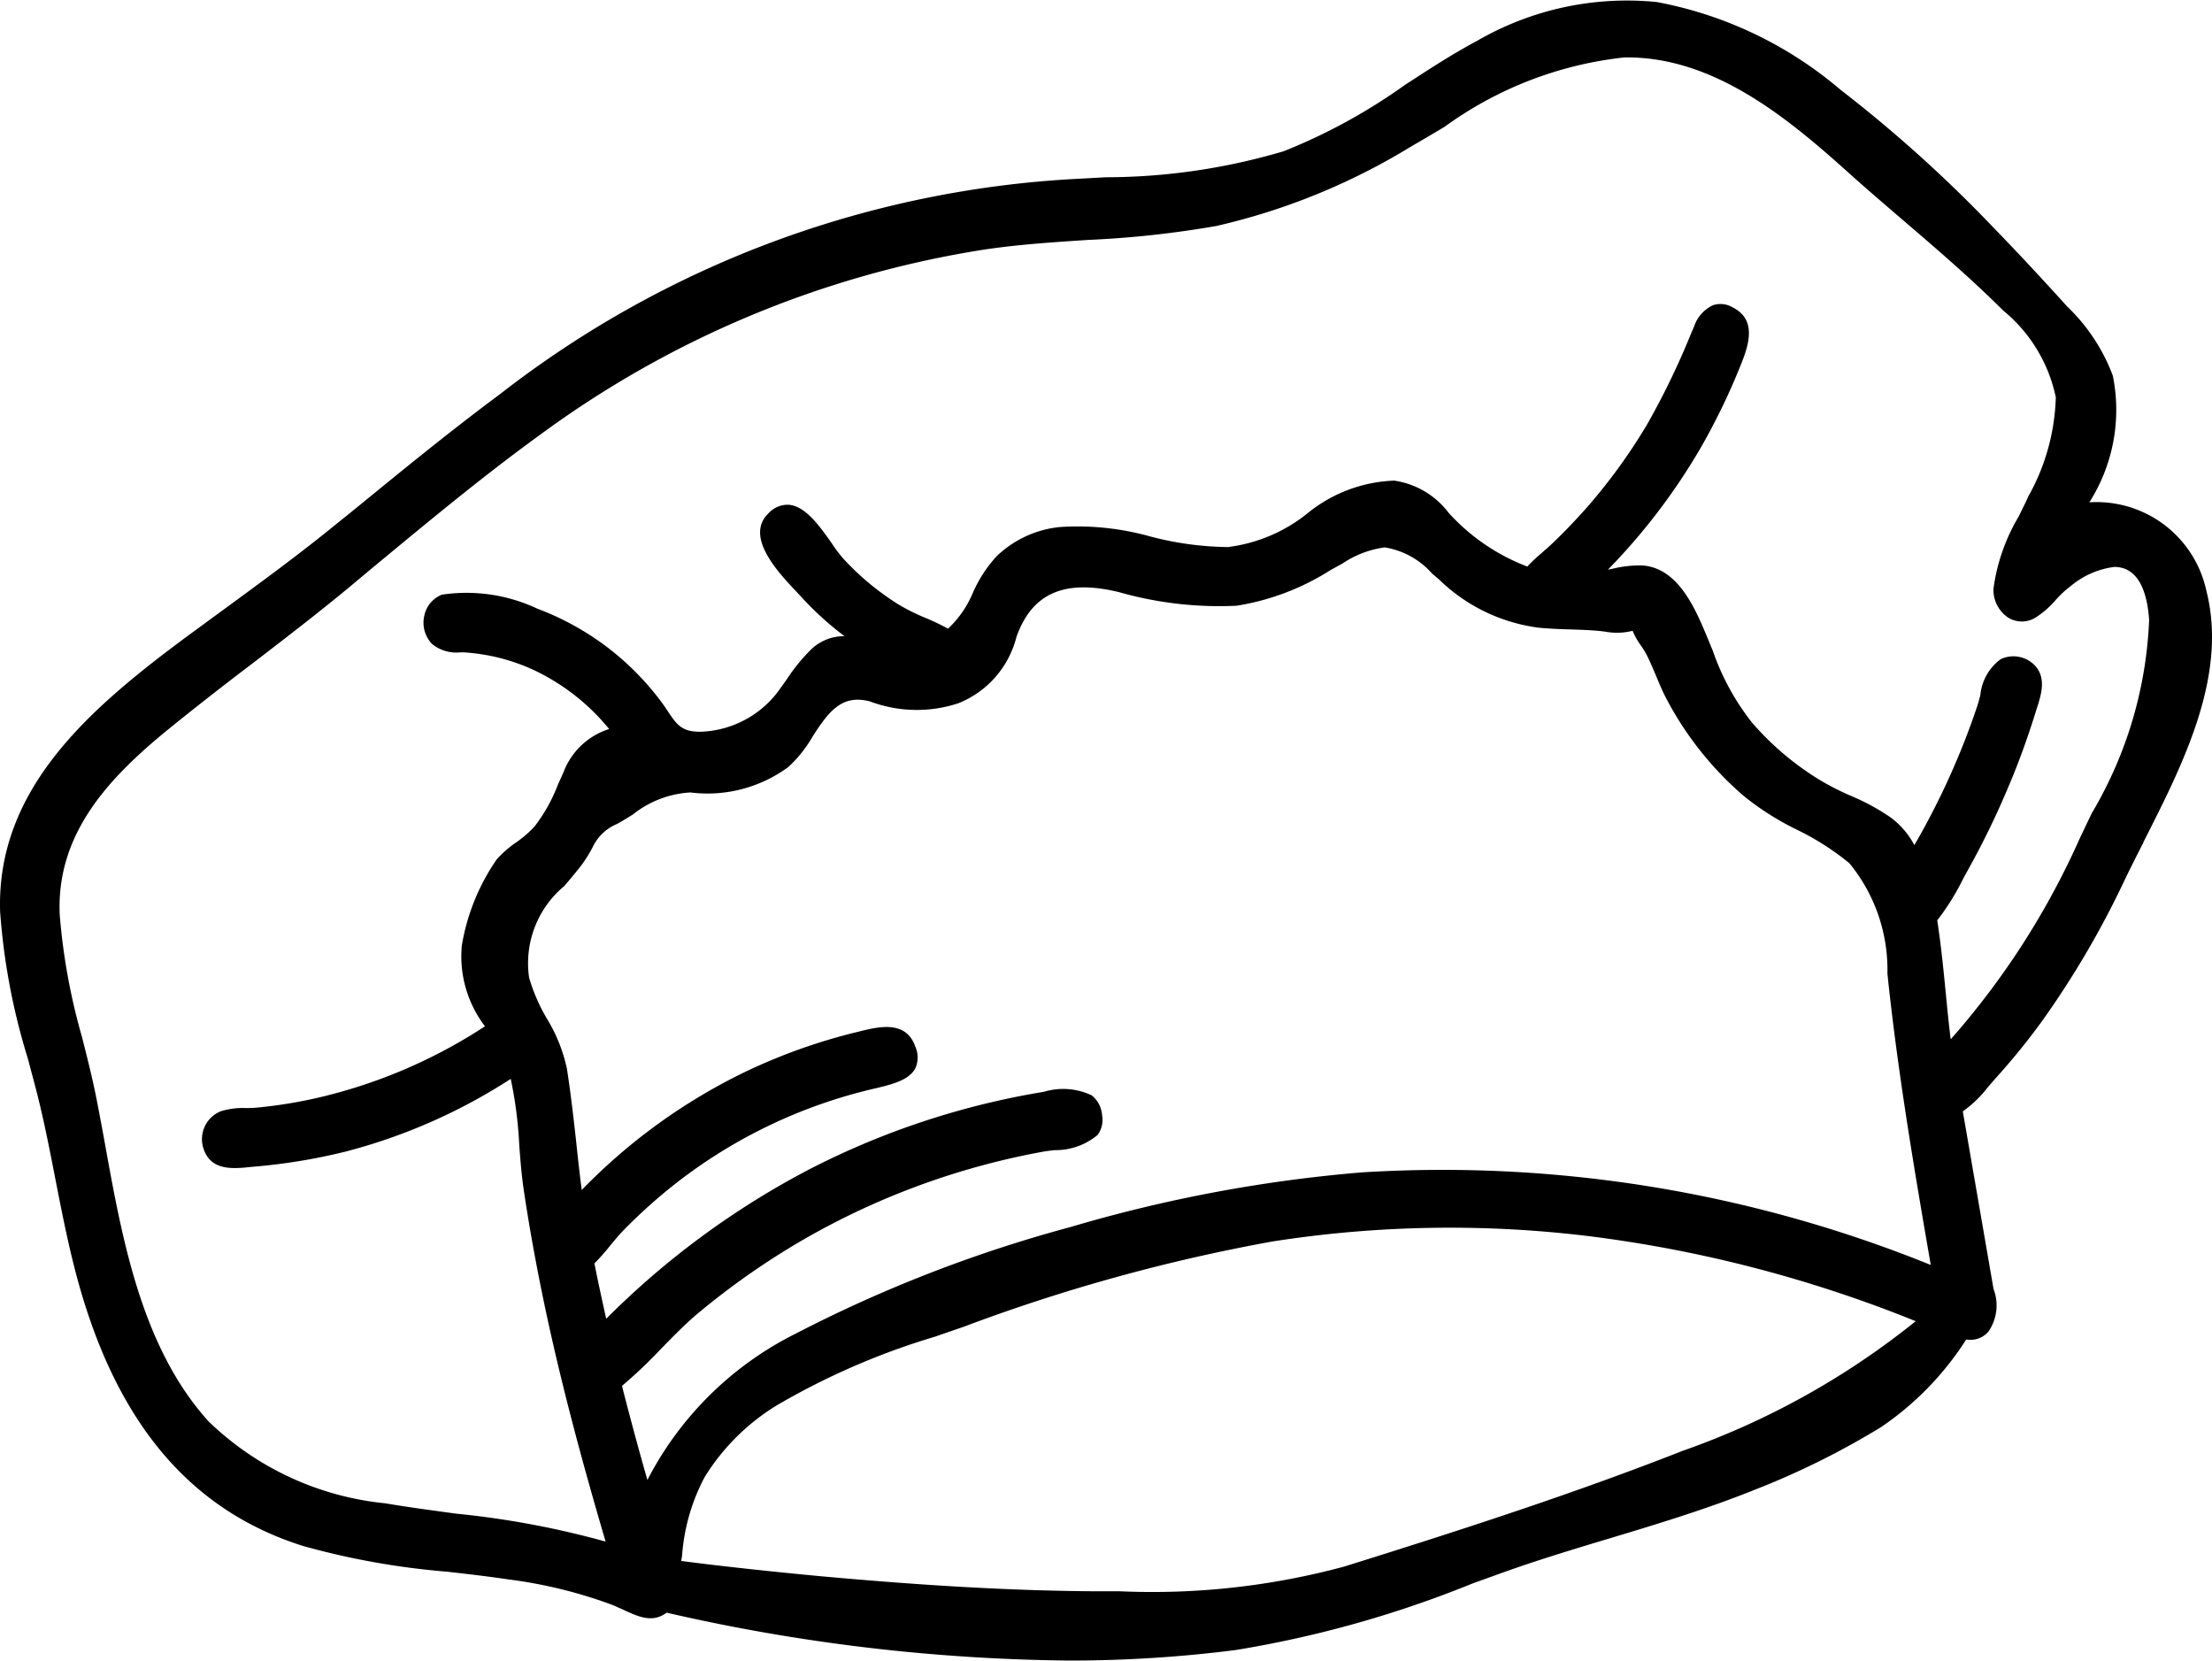<svg xmlns="http://www.w3.org/2000/svg" viewBox="0 0 39.963 30">
  <path d="M678.177,45.508a2.029,2.029,0,0,0-2.113-1.592,3.11,3.11,0,0,0,.424-2.289,3.361,3.361,0,0,0-.823-1.247c-.489-.541-.925-1.007-1.331-1.425a24.7,24.7,0,0,0-2.765-2.491,7.14,7.14,0,0,0-3.318-1.585,5.4,5.4,0,0,0-3.247.7c-.448.238-.884.524-1.309.8a10.318,10.318,0,0,1-2.187,1.195,11.348,11.348,0,0,1-3.211.47l-.454.025a18.545,18.545,0,0,0-10.489,3.89c-.887.658-1.755,1.367-2.606,2.063l-.372.3c-.655.534-1.346,1.039-2.021,1.533l-.642.47c-1.755,1.3-3.463,2.751-3.394,4.983a11.789,11.789,0,0,0,.5,2.652l.019.071c.052.2.106.392.155.589.126.5.228,1.023.327,1.533.106.541.215,1.1.357,1.646.7,2.7,2.051,4.32,4.117,4.97a13.856,13.856,0,0,0,2.6.464c.375.042.749.086,1.121.141a8.455,8.455,0,0,1,1.849.453c.07.028.139.06.209.091.274.128.534.248.787.055a33.85,33.85,0,0,0,7.25.865,23.579,23.579,0,0,0,3.031-.19,19.873,19.873,0,0,0,4.289-1.206l.476-.171c.665-.241,1.346-.446,2.012-.646.856-.258,1.743-.527,2.591-.868a14.425,14.425,0,0,0,2.294-1.137,5.465,5.465,0,0,0,1.537-1.582.427.427,0,0,0,.4-.141.83.83,0,0,0,.093-.771l-.555-3.208a2.114,2.114,0,0,0,.456-.441c.045-.052.087-.1.128-.148a12.239,12.239,0,0,0,.849-1.044,16.436,16.436,0,0,0,1.488-2.54c.106-.221.222-.449.341-.682l0-.007C677.755,48.647,678.572,47.048,678.177,45.508Zm-3.2-1.732c-.054.123-.12.255-.192.4a3.451,3.451,0,0,0-.453,1.3.6.6,0,0,0,.27.525.469.469,0,0,0,.485,0,1.651,1.651,0,0,0,.364-.315,1.868,1.868,0,0,1,.28-.26,1.524,1.524,0,0,1,.784-.343c.469,0,.6.523.629.958a7.411,7.411,0,0,1-1.035,3.489c-.077.16-.152.316-.225.472a14.205,14.205,0,0,1-2.325,3.614c-.035-.286-.064-.572-.091-.859-.042-.424-.086-.864-.152-1.29a4.379,4.379,0,0,0,.469-.753l.113-.206a14.73,14.73,0,0,0,.681-1.4c.2-.462.367-.93.512-1.393l.023-.074c.081-.251.183-.565-.049-.793a.538.538,0,0,0-.6-.1.908.908,0,0,0-.37.65c-.018.068-.035.135-.054.193a13.646,13.646,0,0,1-1.138,2.517,1.5,1.5,0,0,0-.421-.494,3.9,3.9,0,0,0-.717-.392,4.894,4.894,0,0,1-.53-.266,5.167,5.167,0,0,1-1.271-1.068,4.43,4.43,0,0,1-.7-1.283l-.091-.222c-.221-.531-.521-1.26-1.16-1.325a1.978,1.978,0,0,0-.557.057l-.089.017a11.223,11.223,0,0,0,1.675-2.2,11.913,11.913,0,0,0,.743-1.544c.149-.375.247-.787-.166-.994a.431.431,0,0,0-.354-.039.651.651,0,0,0-.343.388l-.052.12a13.805,13.805,0,0,1-.794,1.643,10.264,10.264,0,0,1-1.071,1.482c-.208.235-.427.466-.655.682-.054.052-.112.1-.18.161a2.945,2.945,0,0,0-.26.245,3.683,3.683,0,0,1-1.421-.97,1.5,1.5,0,0,0-.984-.582,2.627,2.627,0,0,0-1.578.6,2.856,2.856,0,0,1-1.425.6,5.721,5.721,0,0,1-1.395-.189,4.881,4.881,0,0,0-1.639-.173,1.922,1.922,0,0,0-1.151.534,2.4,2.4,0,0,0-.435.681,1.877,1.877,0,0,1-.437.621,4.551,4.551,0,0,0-.421-.2,3.593,3.593,0,0,1-.479-.24,4.821,4.821,0,0,1-1.006-.84,2.783,2.783,0,0,1-.2-.269c-.253-.36-.483-.66-.769-.689a.472.472,0,0,0-.367.152c-.44.418.17,1.068.5,1.415l.093.1a5.72,5.72,0,0,0,.778.707.86.86,0,0,0-.588.225,3.281,3.281,0,0,0-.456.556c-.058.081-.115.163-.174.242a1.83,1.83,0,0,1-1.317.7c-.395.025-.488-.115-.658-.369-.042-.064-.09-.134-.147-.208a5.073,5.073,0,0,0-.658-.71,4.963,4.963,0,0,0-1.549-.932,3.007,3.007,0,0,0-1.726-.254.52.52,0,0,0-.319.383.554.554,0,0,0,.141.508.694.694,0,0,0,.51.151c.048,0,.094,0,.139.006a3.526,3.526,0,0,1,1.135.289,3.9,3.9,0,0,1,1.415,1.09,1.3,1.3,0,0,0-.825.782l-.1.222a2.957,2.957,0,0,1-.424.758,2.02,2.02,0,0,1-.332.287,1.9,1.9,0,0,0-.35.306,3.84,3.84,0,0,0-.63,1.553,2.08,2.08,0,0,0,.418,1.462,9.384,9.384,0,0,1-3.1,1.309,8.663,8.663,0,0,1-1,.158c-.068.007-.141.009-.215.01a1.355,1.355,0,0,0-.459.058.544.544,0,0,0-.3.707c.141.367.524.332.832.3l.074-.007a10.553,10.553,0,0,0,1.659-.274,10.214,10.214,0,0,0,2.974-1.311,7.449,7.449,0,0,1,.154,1.195c.02.271.041.527.075.768.109.743.253,1.526.425,2.325.26,1.2.586,2.457,1.06,4.07a15.96,15.96,0,0,0-2.658-.5l-.061-.007c-.414-.057-.839-.112-1.258-.184a5.348,5.348,0,0,1-3.195-1.479c-1.206-1.33-1.559-3.279-1.87-5-.049-.273-.1-.541-.15-.8-.074-.38-.173-.772-.27-1.153a11.263,11.263,0,0,1-.4-2.2c-.067-1.486.916-2.5,1.989-3.372.495-.4,1.007-.8,1.508-1.179.57-.438,1.161-.891,1.726-1.359l.373-.312c1-.827,2.026-1.684,3.093-2.456a18.307,18.307,0,0,1,7.953-3.328c.639-.1,1.3-.142,1.935-.184a18.041,18.041,0,0,0,2.325-.253,11.745,11.745,0,0,0,3.5-1.427c.2-.116.412-.24.618-.364a6.758,6.758,0,0,1,3.251-1.253h.048c1.555,0,2.865,1.063,3.976,2.063.322.29.655.575,1.015.884.605.518,1.229,1.054,1.8,1.624a2.753,2.753,0,0,1,.952,1.568A3.87,3.87,0,0,1,674.98,43.776ZM662.919,56.02a26.166,26.166,0,0,0-5.265.988,24.815,24.815,0,0,0-4.964,1.926,6.055,6.055,0,0,0-2.677,2.643q-.242-.849-.459-1.7a8.712,8.712,0,0,0,.714-.679c.212-.216.43-.44.656-.63a13.729,13.729,0,0,1,1.906-1.333,13.517,13.517,0,0,1,4.31-1.585c.067-.013.142-.022.228-.032a1.183,1.183,0,0,0,.777-.273.45.45,0,0,0,.083-.353.5.5,0,0,0-.189-.364,1.2,1.2,0,0,0-.861-.064,14.312,14.312,0,0,0-4.238,1.4,14.974,14.974,0,0,0-3.671,2.7c-.074-.334-.147-.666-.213-1a3.863,3.863,0,0,0,.287-.324c.083-.1.165-.2.25-.286a9.831,9.831,0,0,1,.8-.729,9.2,9.2,0,0,1,3.748-1.825c.279-.067.592-.141.711-.356a.481.481,0,0,0,0-.4c-.171-.48-.665-.356-1.025-.266l-.065.016a10.3,10.3,0,0,0-2,.719,10.446,10.446,0,0,0-2.935,2.125c-.038-.289-.07-.578-.1-.867-.048-.437-.1-.888-.168-1.324a2.879,2.879,0,0,0-.359-.9,3.241,3.241,0,0,1-.324-.745,1.813,1.813,0,0,1,.636-1.655c.112-.132.225-.264.327-.4a2.486,2.486,0,0,0,.209-.348.843.843,0,0,1,.414-.372c.1-.054.187-.109.286-.17a1.833,1.833,0,0,1,1.042-.4,2.467,2.467,0,0,0,1.772-.462,2.331,2.331,0,0,0,.433-.543c.3-.472.541-.772,1.041-.639a2.4,2.4,0,0,0,1.594.033,1.751,1.751,0,0,0,1.051-1.2c.276-.775.845-1.035,1.791-.822l.067.016a6.615,6.615,0,0,0,2.119.244,4.464,4.464,0,0,0,1.7-.646l.212-.116a1.8,1.8,0,0,1,.763-.292,1.446,1.446,0,0,1,.859.475l.119.1a3.157,3.157,0,0,0,1.8.875c.19.019.382.026.573.032s.37.012.552.03l.08.01a1.152,1.152,0,0,0,.5-.016l0,.01a1.231,1.231,0,0,0,.144.253,1.764,1.764,0,0,1,.1.16c.067.131.123.266.189.422.045.107.09.215.142.321a6,6,0,0,0,1.424,1.814,5.028,5.028,0,0,0,.964.613,4.828,4.828,0,0,1,.949.605,3.036,3.036,0,0,1,.688,1.99l.017.168c.189,1.74.48,3.444.766,5.1A23.511,23.511,0,0,0,662.919,56.02Zm5.792,5.032c-1.887.74-3.809,1.37-6.111,2.089a13.319,13.319,0,0,1-4.048.446h-.428c-1.5-.009-3.09-.1-5-.274-.885-.083-1.814-.184-2.5-.274l.016-.1a3.565,3.565,0,0,1,.411-1.421,3.962,3.962,0,0,1,1.3-1.29,13.04,13.04,0,0,1,2.86-1.241l.518-.179a32.058,32.058,0,0,1,5.571-1.539,20.755,20.755,0,0,1,5.7-.1,23.516,23.516,0,0,1,5.927,1.539A14.2,14.2,0,0,1,668.71,61.052Z" transform="translate(-638.317 -34.842)" />
</svg>
